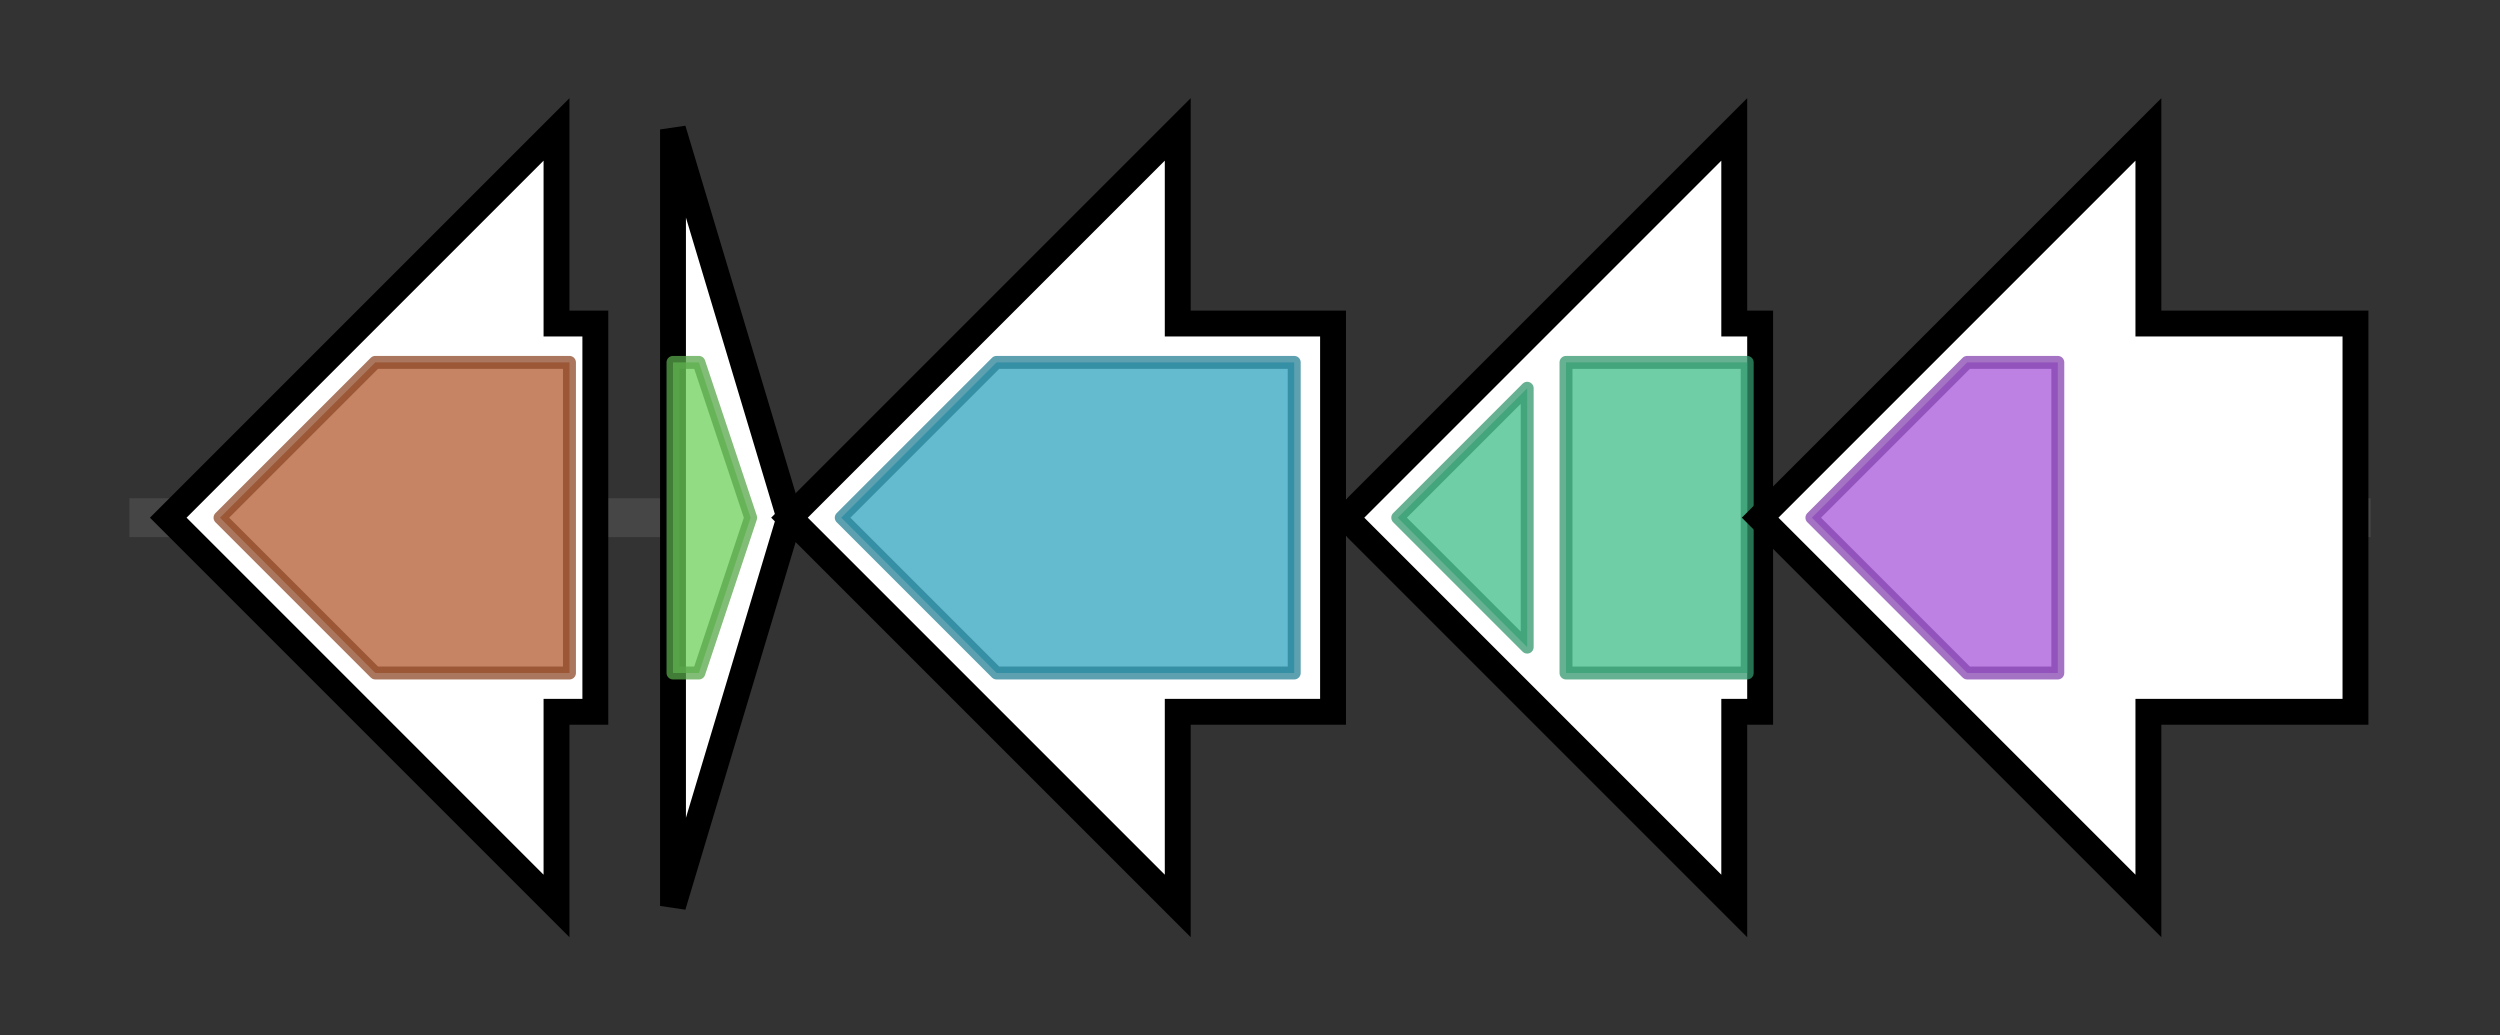 <svg version="1.1" baseProfile="full" xmlns="http://www.w3.org/2000/svg" width="193.167" height="80">
	<rect width="100%" height="100%" fill="#333333" stroke="none"/>
	<g>
		<line x1="10" y1="40.0" x2="183.167" y2="40.0" style="stroke:rgb(70,70,70); stroke-width:3 "/>
		<g>
			<title> (ctg19211_1)</title>
			<polygon class=" (ctg19211_1)" points="46,25 43,25 43,10 13,40 43,70 43,55 46,55" fill="rgb(255,255,255)" fill-opacity="1.0" stroke="rgb(0,0,0)" stroke-width="2"  />
			<g>
				<title>SQS_PSY (PF00494)
"Squalene/phytoene synthase"</title>
				<polygon class="PF00494" points="17,40 29,28 44,28 44,52 29,52" stroke-linejoin="round" width="28" height="24" fill="rgb(178,91,49)" stroke="rgb(142,72,39)" stroke-width="1" opacity="0.75" />
			</g>
		</g>
		<g>
			<title> (ctg19211_2)</title>
			<polygon class=" (ctg19211_2)" points="52,10 61,40 52,70" fill="rgb(255,255,255)" fill-opacity="1.0" stroke="rgb(0,0,0)" stroke-width="2"  />
			<g>
				<title>Pterin_4a (PF01329)
"Pterin 4 alpha carbinolamine dehydratase"</title>
				<polygon class="PF01329" points="52,28 54,28 58,40 54,52 52,52" stroke-linejoin="round" width="8" height="24" fill="rgb(109,209,90)" stroke="rgb(87,167,72)" stroke-width="1" opacity="0.75" />
			</g>
		</g>
		<g>
			<title> (ctg19211_3)</title>
			<polygon class=" (ctg19211_3)" points="103,25 91,25 91,10 61,40 91,70 91,55 103,55" fill="rgb(255,255,255)" fill-opacity="1.0" stroke="rgb(0,0,0)" stroke-width="2"  />
			<g>
				<title>Aminotran_3 (PF00202)
"Aminotransferase class-III"</title>
				<polygon class="PF00202" points="65,40 77,28 100,28 100,52 77,52" stroke-linejoin="round" width="39" height="24" fill="rgb(49,163,189)" stroke="rgb(39,130,151)" stroke-width="1" opacity="0.75" />
			</g>
		</g>
		<g>
			<title> (ctg19211_4)</title>
			<polygon class=" (ctg19211_4)" points="136,25 134,25 134,10 104,40 134,70 134,55 136,55" fill="rgb(255,255,255)" fill-opacity="1.0" stroke="rgb(0,0,0)" stroke-width="2"  />
			<g>
				<title>Na_Ca_ex (PF01699)
"Sodium/calcium exchanger protein"</title>
				<polygon class="PF01699" points="108,40 118,30 118,50" stroke-linejoin="round" width="14" height="24" fill="rgb(64,189,136)" stroke="rgb(51,151,108)" stroke-width="1" opacity="0.75" />
			</g>
			<g>
				<title>Na_Ca_ex (PF01699)
"Sodium/calcium exchanger protein"</title>
				<rect class="PF01699" x="121" y="28" stroke-linejoin="round" width="14" height="24" fill="rgb(64,189,136)" stroke="rgb(51,151,108)" stroke-width="1" opacity="0.75" />
			</g>
		</g>
		<g>
			<title> (ctg19211_5)</title>
			<polygon class=" (ctg19211_5)" points="182,25 166,25 166,10 136,40 166,70 166,55 182,55" fill="rgb(255,255,255)" fill-opacity="1.0" stroke="rgb(0,0,0)" stroke-width="2"  />
			<g>
				<title>PHP (PF02811)
"PHP domain"</title>
				<polygon class="PF02811" points="140,40 152,28 159,28 159,52 152,52" stroke-linejoin="round" width="21" height="24" fill="rgb(167,87,219)" stroke="rgb(133,69,175)" stroke-width="1" opacity="0.75" />
			</g>
		</g>
	</g>
</svg>
